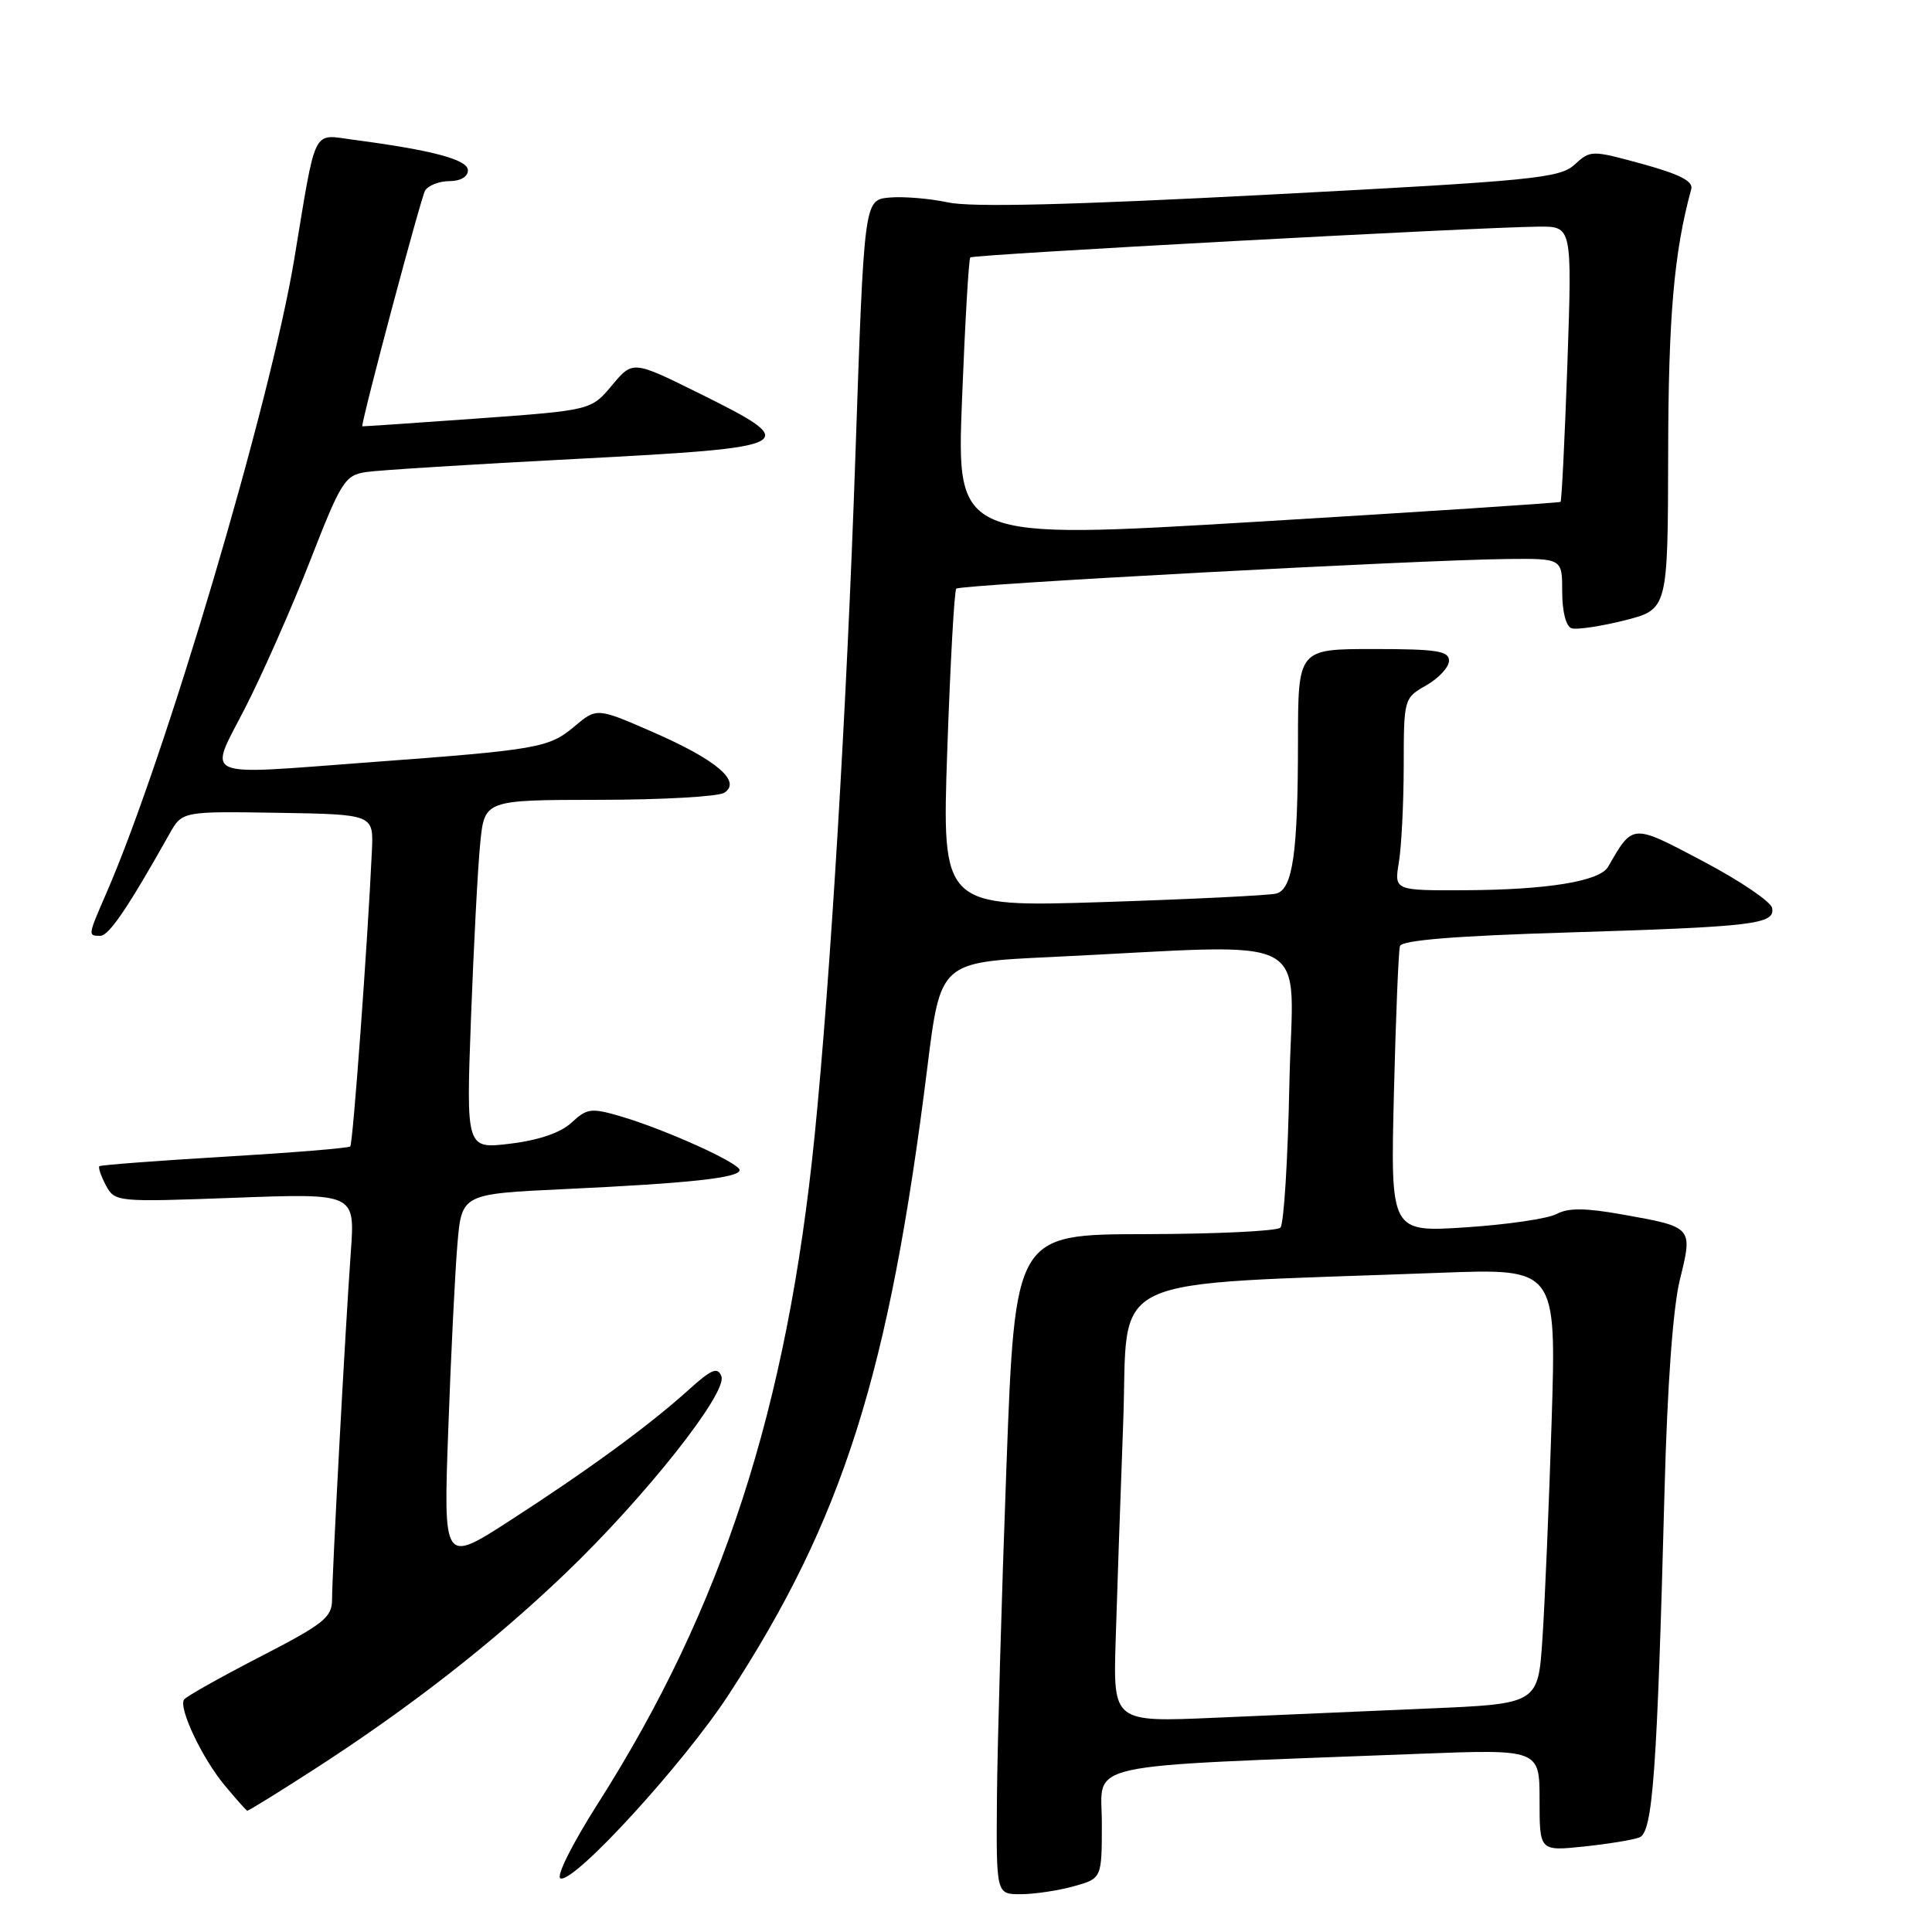 <?xml version="1.0" encoding="UTF-8" standalone="no"?>
<!DOCTYPE svg PUBLIC "-//W3C//DTD SVG 1.1//EN" "http://www.w3.org/Graphics/SVG/1.1/DTD/svg11.dtd" >
<svg xmlns="http://www.w3.org/2000/svg" xmlns:xlink="http://www.w3.org/1999/xlink" version="1.1" viewBox="0 0 256 256">
 <g >
 <path fill="currentColor"
d=" M 142.25 249.95 C 146.00 248.91 146.00 248.91 146.00 241.56 C 146.00 233.34 142.29 234.16 187.75 232.40 C 204.00 231.77 204.00 231.77 204.00 238.53 C 204.00 245.28 204.00 245.28 209.83 244.68 C 213.04 244.34 216.37 243.80 217.23 243.47 C 219.00 242.79 219.57 234.97 220.56 197.50 C 220.93 183.57 221.67 173.33 222.59 169.57 C 224.32 162.56 224.35 162.60 214.95 160.92 C 210.06 160.05 207.81 160.03 206.26 160.86 C 205.11 161.48 199.69 162.27 194.21 162.63 C 184.25 163.28 184.25 163.28 184.70 144.89 C 184.95 134.78 185.31 125.99 185.50 125.36 C 185.74 124.59 192.77 124.01 207.68 123.56 C 232.47 122.80 235.24 122.47 234.81 120.30 C 234.64 119.47 230.55 116.70 225.72 114.15 C 216.19 109.11 216.40 109.10 213.08 114.86 C 211.98 116.77 205.05 117.91 194.12 117.96 C 184.74 118.00 184.74 118.00 185.36 114.25 C 185.70 112.19 185.99 106.45 186.00 101.50 C 186.01 92.56 186.03 92.49 189.01 90.80 C 190.65 89.86 192.00 88.40 192.00 87.55 C 192.00 86.25 190.36 86.00 182.00 86.00 C 172.00 86.00 172.00 86.00 171.99 98.25 C 171.98 113.05 171.30 117.79 169.12 118.40 C 168.23 118.64 157.89 119.15 146.15 119.53 C 124.80 120.21 124.80 120.21 125.52 99.36 C 125.92 87.89 126.45 78.28 126.71 78.00 C 127.21 77.46 187.94 74.19 199.75 74.07 C 207.00 74.00 207.00 74.00 207.00 78.42 C 207.00 81.04 207.50 83.00 208.24 83.25 C 208.92 83.47 212.07 83.00 215.24 82.21 C 221.00 80.75 221.00 80.75 221.04 60.13 C 221.07 41.92 221.81 33.41 224.10 25.06 C 224.39 24.02 222.58 23.09 217.64 21.73 C 210.87 19.88 210.76 19.88 208.64 21.81 C 206.68 23.61 203.26 23.95 168.30 25.78 C 141.81 27.17 128.72 27.49 125.61 26.82 C 123.14 26.29 119.63 26.01 117.81 26.18 C 114.50 26.50 114.50 26.50 113.34 60.50 C 112.22 93.36 110.03 129.80 107.94 150.50 C 104.30 186.65 95.72 213.06 79.21 239.00 C 75.80 244.36 73.65 248.67 74.27 248.90 C 76.08 249.55 90.60 233.68 96.56 224.54 C 111.71 201.30 117.81 182.03 122.87 141.50 C 124.61 127.50 124.61 127.50 139.06 126.82 C 175.21 125.11 171.26 123.02 170.85 143.61 C 170.65 153.64 170.12 162.22 169.66 162.67 C 169.20 163.13 161.11 163.51 151.67 163.53 C 134.50 163.56 134.50 163.56 133.35 194.53 C 132.72 211.56 132.16 231.24 132.10 238.25 C 132.00 251.00 132.00 251.00 135.25 250.99 C 137.04 250.99 140.19 250.52 142.25 249.95 Z  M 41.70 234.40 C 54.28 226.28 65.32 217.67 74.88 208.52 C 85.45 198.41 96.42 184.55 95.59 182.37 C 95.09 181.07 94.29 181.41 91.17 184.23 C 85.98 188.91 77.91 194.81 67.47 201.55 C 58.75 207.17 58.75 207.17 59.40 189.34 C 59.75 179.53 60.30 168.51 60.61 164.85 C 61.18 158.20 61.18 158.20 74.84 157.56 C 91.35 156.79 98.00 156.07 98.00 155.04 C 98.00 154.11 88.13 149.65 82.24 147.92 C 78.34 146.78 77.78 146.85 75.74 148.75 C 74.29 150.09 71.42 151.08 67.63 151.54 C 61.76 152.26 61.76 152.26 62.41 134.88 C 62.77 125.32 63.31 114.91 63.63 111.75 C 64.20 106.00 64.20 106.00 79.35 105.98 C 87.68 105.98 95.16 105.55 95.96 105.05 C 98.32 103.55 94.94 100.68 86.48 96.99 C 79.07 93.76 79.07 93.76 76.05 96.31 C 72.74 99.09 71.20 99.36 49.05 101.00 C 26.12 102.70 27.59 103.35 32.51 93.75 C 34.83 89.21 38.70 80.44 41.11 74.26 C 45.20 63.77 45.70 62.98 48.50 62.55 C 50.15 62.30 62.75 61.51 76.50 60.80 C 105.84 59.27 106.45 58.95 92.67 52.13 C 83.85 47.76 83.85 47.76 81.09 51.06 C 78.33 54.36 78.33 54.36 63.17 55.46 C 54.82 56.06 48.00 56.52 48.00 56.49 C 48.00 55.31 55.79 26.11 56.33 25.25 C 56.76 24.56 58.22 24.00 59.56 24.00 C 61.01 24.00 62.00 23.42 62.00 22.57 C 62.00 21.15 57.32 19.90 46.83 18.52 C 41.31 17.79 41.94 16.53 38.99 34.34 C 35.82 53.43 21.91 100.39 14.10 118.33 C 11.63 124.02 11.63 124.00 13.29 124.00 C 14.43 124.00 16.96 120.28 22.45 110.50 C 24.14 107.50 24.14 107.50 36.82 107.70 C 49.50 107.91 49.50 107.91 49.28 112.70 C 48.72 124.85 46.77 151.54 46.41 151.91 C 46.20 152.13 38.70 152.74 29.76 153.27 C 20.82 153.80 13.35 154.37 13.17 154.53 C 12.99 154.69 13.38 155.83 14.03 157.06 C 15.22 159.27 15.41 159.29 31.13 158.71 C 47.04 158.12 47.04 158.12 46.49 165.81 C 45.74 176.26 44.00 208.58 44.00 211.92 C 44.00 214.32 42.94 215.16 34.41 219.56 C 29.14 222.28 24.62 224.82 24.38 225.21 C 23.65 226.36 26.78 232.96 29.74 236.53 C 31.26 238.36 32.62 239.89 32.76 239.93 C 32.90 239.97 36.93 237.48 41.70 234.40 Z  M 147.83 217.35 C 148.01 211.38 148.46 198.40 148.83 188.50 C 149.58 168.35 145.30 170.37 190.86 168.65 C 206.23 168.07 206.23 168.07 205.60 188.29 C 205.25 199.40 204.70 212.39 204.38 217.13 C 203.81 225.77 203.81 225.77 189.15 226.39 C 181.09 226.74 168.43 227.28 161.00 227.61 C 147.50 228.20 147.50 228.20 147.83 217.35 Z  M 127.47 53.01 C 127.87 42.83 128.36 34.33 128.57 34.11 C 128.95 33.72 195.86 30.10 203.91 30.03 C 208.31 30.00 208.31 30.00 207.69 48.14 C 207.34 58.11 206.93 66.38 206.78 66.50 C 206.63 66.63 188.56 67.81 166.63 69.13 C 126.75 71.52 126.75 71.52 127.47 53.01 Z "/>
</g>
</svg>